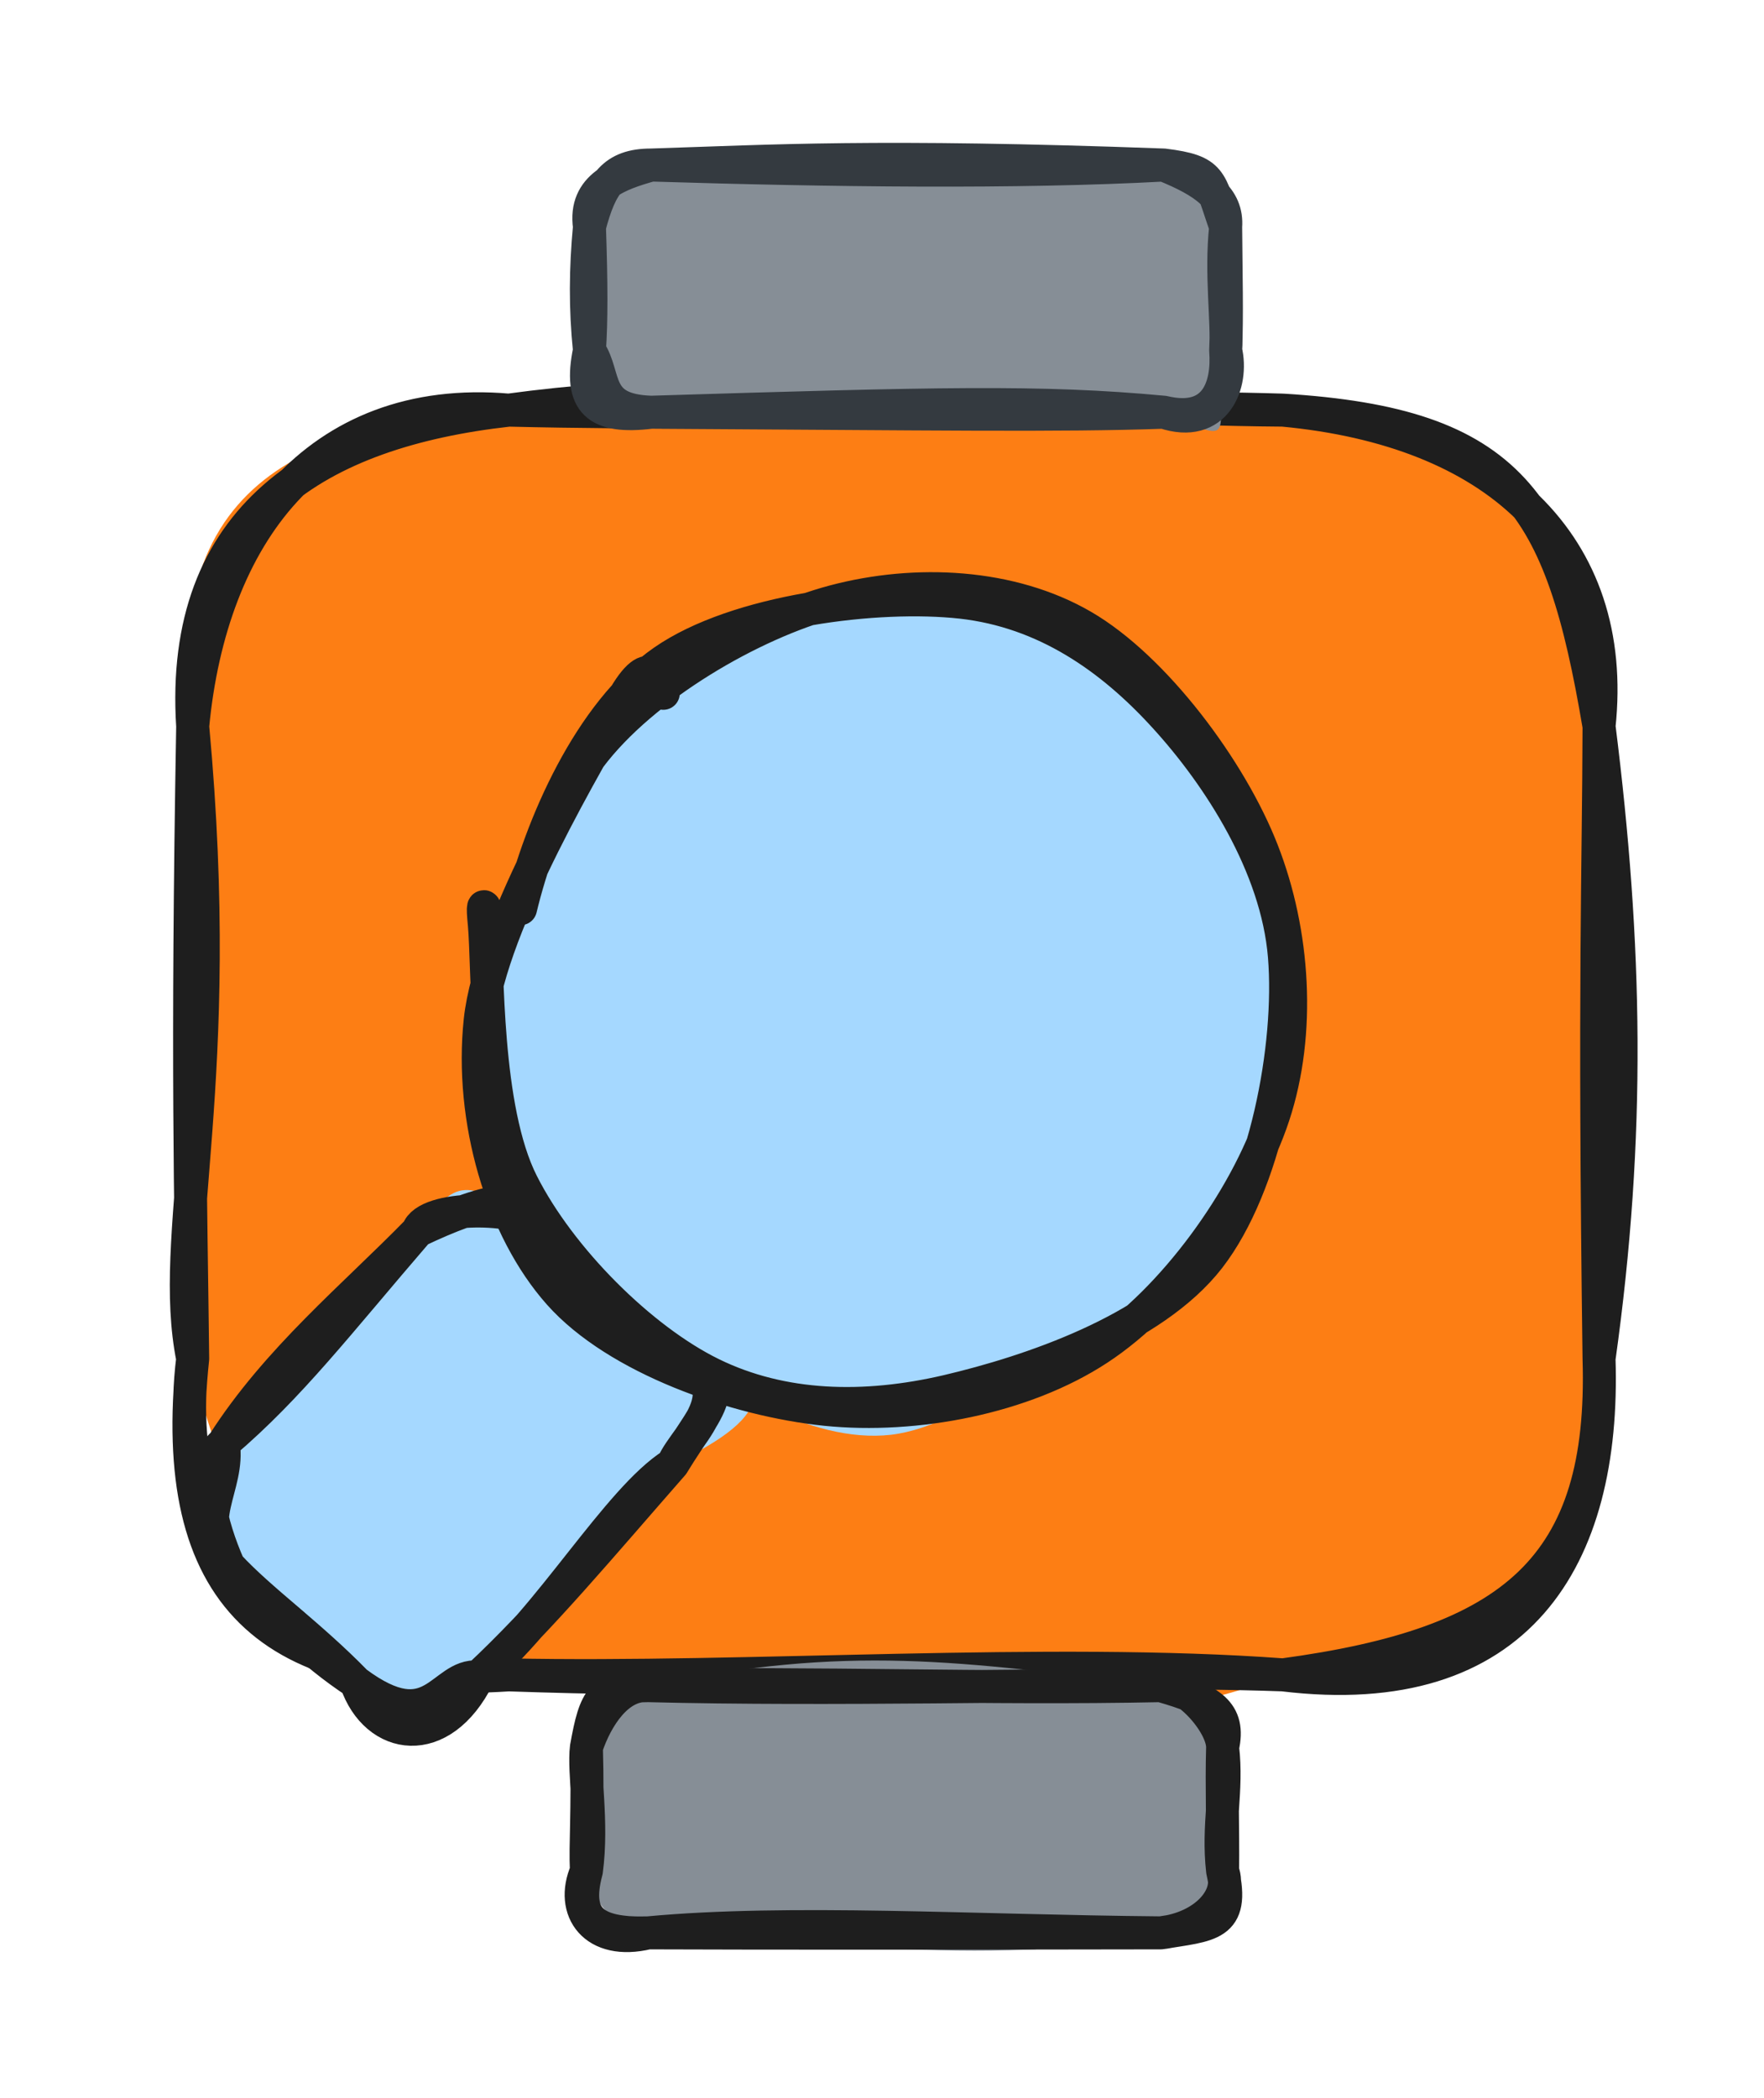 <svg version="1.1" xmlns="http://www.w3.org/2000/svg" viewBox="0 0 106.943 127.124" width="106.943" height="127.124">
  <!-- svg-source:excalidraw -->
  
  <defs>
    <style class="style-fonts">
      @font-face {
        font-family: "Virgil";
        src: url("https://excalidraw.com/Virgil.woff2");
      }
      @font-face {
        font-family: "Cascadia";
        src: url("https://excalidraw.com/Cascadia.woff2");
      }
      @font-face {
        font-family: "Assistant";
        src: url("https://excalidraw.com/Assistant-Regular.woff2");
      }
    </style>
    
  </defs>
  <g stroke-linecap="round" transform="translate(11.682 24.853) rotate(0 42.631 38.322)"><path d="M19.16 0 C36.03 2.7, 56.21 -3.2, 66.1 0 C77.15 -1.62, 86.58 6.08, 85.26 19.16 C84.89 31.52, 83.42 48.06, 85.26 57.48 C83.06 69.83, 81.72 73.09, 66.1 76.64 C56.73 80.4, 43.81 80.27, 19.16 76.64 C7.99 76.36, 1.61 66.82, 0 57.48 C0.73 46.48, 1.64 33.09, 0 19.16 C-2.39 2.79, 9.44 0.71, 19.16 0" stroke="none" stroke-width="0" fill="#fd7e14"></path><path d="M19.16 0 C34.79 -2.13, 51.47 -0.1, 66.1 0 M19.16 0 C35.9 0.4, 53.76 -0.38, 66.1 0 M66.1 0 C78.94 1.2, 86.44 8.14, 85.26 19.16 M66.1 0 C79.97 0.85, 82.97 5.58, 85.26 19.16 M85.26 19.16 C86.92 32.4, 87.16 43.94, 85.26 57.48 M85.26 19.16 C85.24 27.92, 84.95 34.45, 85.26 57.48 M85.26 57.48 C85.65 70.15, 80.06 74.76, 66.1 76.64 M85.26 57.48 C85.65 69.59, 80.38 78.37, 66.1 76.64 M66.1 76.64 C51.95 75.6, 33.51 76.94, 19.16 76.64 M66.1 76.64 C52.51 76.16, 40.5 77.36, 19.16 76.64 M19.16 76.64 C7.24 77.32, -1.6 70.46, 0 57.48 M19.16 76.64 C4.58 77.57, -1.52 71.85, 0 57.48 M0 57.48 C-1.51 49.93, 2.02 40.99, 0 19.16 M0 57.48 C-0.11 47.8, -0.36 39.59, 0 19.16 M0 19.16 C1.09 7.61, 7.47 -1.02, 19.16 0 M0 19.16 C-0.82 6.43, 7.6 1.29, 19.16 0" stroke="#1e1e1e" stroke-width="2" fill="none"></path></g><g stroke-linecap="round" transform="translate(35.551 102.147) rotate(0 19.283 7.488)"><path d="M3.74 0 C16.06 -2.51, 22.38 -1.49, 34.82 0 C38.27 -0.22, 39.77 1.43, 38.57 3.74 C38.04 6.72, 37.96 8.3, 38.57 11.23 C40.62 11.16, 36.42 17.51, 34.82 14.98 C24.45 17.35, 11.43 15.1, 3.74 14.98 C2.41 12.49, 1.57 16.08, 0 11.23 C0.58 10.6, -0.68 7.25, 0 3.74 C2.21 1.76, 2.26 -0.29, 3.74 0" stroke="none" stroke-width="0" fill="#868e96"></path><path d="M3.74 0 C14.76 0.28, 28.39 -0.08, 34.82 0 M3.74 0 C13.86 -0.21, 24.11 0.22, 34.82 0 M34.82 0 C37.91 0.88, 39.04 1.62, 38.57 3.74 M34.82 0 C36.17 -0.4, 38.58 2.27, 38.57 3.74 M38.57 3.74 C38.88 6.39, 38.25 8.43, 38.57 11.23 M38.57 3.74 C38.5 6.07, 38.6 8.66, 38.57 11.23 M38.57 11.23 C39.16 12.79, 37.49 14.68, 34.82 14.98 M38.57 11.23 C39.32 14.59, 37.79 14.49, 34.82 14.98 M34.82 14.98 C23.38 14.88, 12.33 14.18, 3.74 14.98 M34.82 14.98 C23.16 15, 11.18 15.01, 3.74 14.98 M3.74 14.98 C0.45 15.08, -0.78 14.13, 0 11.23 M3.74 14.98 C0.49 15.77, -1.03 13.61, 0 11.23 M0 11.23 C0.4 8.23, -0.19 5.26, 0 3.74 M0 11.23 C-0.08 9.52, 0.11 7.68, 0 3.74 M0 3.74 C0.54 0.74, 0.89 0.02, 3.74 0 M0 3.74 C0.61 1.9, 1.93 -0.13, 3.74 0" stroke="#1e1e1e" stroke-width="2" fill="none"></path></g><g stroke-linecap="round" transform="translate(35.736 10) rotate(0 19.283 7.488)"><path d="M3.74 0 C14.3 -0.83, 28.29 0.12, 34.82 0 C38.53 0.18, 38.89 0.95, 38.57 3.74 C37.92 5.68, 39.29 6.9, 38.57 11.23 C37.67 16.26, 39.78 17.21, 34.82 14.98 C24.11 15.09, 12.25 12.81, 3.74 14.98 C2.82 17.33, -2.58 14.71, 0 11.23 C-0.71 7.43, 0.76 5.76, 0 3.74 C1.01 0.96, 1.85 1.49, 3.74 0" stroke="none" stroke-width="0" fill="#868e96"></path><path d="M3.74 0 C11.08 -0.23, 17.29 -0.64, 34.82 0 M3.74 0 C14.72 0.34, 25.95 0.48, 34.82 0 M34.82 0 C37.8 0.37, 37.57 0.9, 38.57 3.74 M34.82 0 C37.34 1.02, 38.7 2.01, 38.57 3.74 M38.57 3.74 C38.26 6.64, 38.7 9.48, 38.57 11.23 M38.57 3.74 C38.59 6.53, 38.66 9.16, 38.57 11.23 M38.57 11.23 C38.74 13.44, 37.98 15.73, 34.82 14.98 M38.57 11.23 C39.04 13.24, 37.99 16.04, 34.82 14.98 M34.82 14.98 C27.34 14.28, 21.12 14.45, 3.74 14.98 M34.82 14.98 C28.43 15.2, 21.21 15.08, 3.74 14.98 M3.74 14.98 C0.46 15.38, -0.66 14.42, 0 11.23 M3.74 14.98 C0.22 14.86, 1.06 12.84, 0 11.23 M0 11.23 C-0.26 8.7, -0.24 6.28, 0 3.74 M0 11.23 C0.12 9.42, 0.12 7.28, 0 3.74 M0 3.74 C-0.35 1.27, 1.77 0.56, 3.74 0 M0 3.74 C0.69 1.12, 1.48 0, 3.74 0" stroke="#343a40" stroke-width="2" fill="none"></path></g><g stroke-linecap="round" transform="translate(13.186 77.627) rotate(312.476 13.975 10.473)"><path d="M5.24 0 C10.16 -0.13, 14.24 0.36, 22.71 0 C26.65 -0.42, 27.03 -0.15, 27.95 5.24 C29.32 7.2, 27.18 14.72, 27.95 15.71 C31.36 22.3, 29.15 23.58, 22.71 20.95 C17.5 17.91, 11.39 23.77, 5.24 20.95 C-1.82 22.3, 2.81 21.47, 0 15.71 C1.73 12, 0.86 7.33, 0 5.24 C0.83 3.81, 1.38 2.38, 5.24 0" stroke="none" stroke-width="0" fill="#a5d8ff"></path><path d="M5.24 0 C11.22 -1.04, 17.16 -0.18, 22.71 0 M5.24 0 C10.56 0.66, 15.27 0.22, 22.71 0 M22.71 0 C24.21 -0.7, 27.98 3.52, 27.95 5.24 M22.71 0 C26.47 1.52, 29.88 3.54, 27.95 5.24 M27.95 5.24 C28.16 9.2, 28.62 12.91, 27.95 15.71 M27.95 5.24 C28.28 7.09, 28.06 9.78, 27.95 15.71 M27.95 15.71 C29.26 20.7, 27.02 20.09, 22.71 20.95 M27.95 15.71 C29.29 21.33, 24.68 20.26, 22.71 20.95 M22.71 20.95 C18.92 19.91, 10.66 21.76, 5.24 20.95 M22.71 20.95 C16.2 21.09, 10.41 21.36, 5.24 20.95 M5.24 20.95 C0.42 22.33, -1.79 18.99, 0 15.71 M5.24 20.95 C3.86 19.16, 0.59 21.48, 0 15.71 M0 15.71 C-0.51 12.55, -0.38 9.33, 0 5.24 M0 15.71 C0.23 11.64, -0.24 8.11, 0 5.24 M0 5.24 C1.05 2.87, 2.94 -0.22, 5.24 0 M0 5.24 C0.46 1.74, 3.57 2.1, 5.24 0" stroke="#1e1e1e" stroke-width="2" fill="none"></path></g><g stroke-linecap="round" transform="translate(28.105 37.023) rotate(312.476 25.43 23.859)"><path d="M37.72 2.3 C42.53 4.1, 46.22 9.36, 48.15 14.04 C50.07 18.72, 50.79 25.51, 49.28 30.38 C47.77 35.26, 43.43 40.32, 39.09 43.27 C34.75 46.23, 28.48 48.52, 23.23 48.11 C17.99 47.71, 11.58 44.71, 7.63 40.86 C3.68 37.01, -0.02 30.11, -0.46 25.01 C-0.9 19.91, 1.56 14.19, 4.98 10.23 C8.39 6.28, 14.41 2.36, 20.01 1.27 C25.6 0.18, 35.19 2.92, 38.55 3.68 C41.91 4.44, 40.24 5.65, 40.19 5.82 M19.27 1.38 C24.36 -0.13, 31.92 0.57, 36.8 2.65 C41.67 4.74, 46.5 9.07, 48.54 13.88 C50.58 18.7, 50.7 26.59, 49.05 31.53 C47.4 36.47, 42.83 41.1, 38.63 43.53 C34.42 45.95, 29.18 46.38, 23.83 46.09 C18.48 45.81, 10.26 45.04, 6.53 41.81 C2.81 38.58, 1.54 31.86, 1.48 26.69 C1.41 21.53, 2.98 15.06, 6.16 10.84 C9.35 6.61, 18.37 2.85, 20.58 1.35 C22.79 -0.16, 19.74 1.39, 19.4 1.81" stroke="none" stroke-width="0" fill="#a5d8ff"></path><path d="M24.48 0.63 C29.82 0.11, 37.1 2.38, 41.44 5.16 C45.78 7.94, 49.46 12.4, 50.53 17.3 C51.6 22.19, 50.18 29.77, 47.83 34.53 C45.49 39.29, 41.28 43.69, 36.45 45.86 C31.62 48.03, 24.1 48.91, 18.86 47.57 C13.62 46.24, 8.27 42.25, 5 37.86 C1.73 33.46, -1.28 26.43, -0.74 21.2 C-0.2 15.98, 3.38 10.08, 8.22 6.5 C13.06 2.93, 24.62 0.62, 28.31 -0.25 C32 -1.12, 30.52 0.74, 30.35 1.29 M14.88 3.72 C19.41 1.21, 26.49 -1.22, 31.78 -0.02 C37.07 1.17, 43.62 6.78, 46.63 10.9 C49.63 15.02, 50.27 19.86, 49.83 24.68 C49.4 29.5, 47.76 35.8, 44.03 39.82 C40.3 43.84, 33.01 48.34, 27.46 48.8 C21.92 49.25, 15.04 45.46, 10.78 42.55 C6.52 39.63, 3.26 35.89, 1.91 31.31 C0.56 26.72, 0.87 19.79, 2.67 15.03 C4.46 10.27, 10.98 4.64, 12.7 2.74 C14.41 0.84, 12.73 3.12, 12.95 3.62" stroke="#1e1e1e" stroke-width="2" fill="none"></path></g></svg>